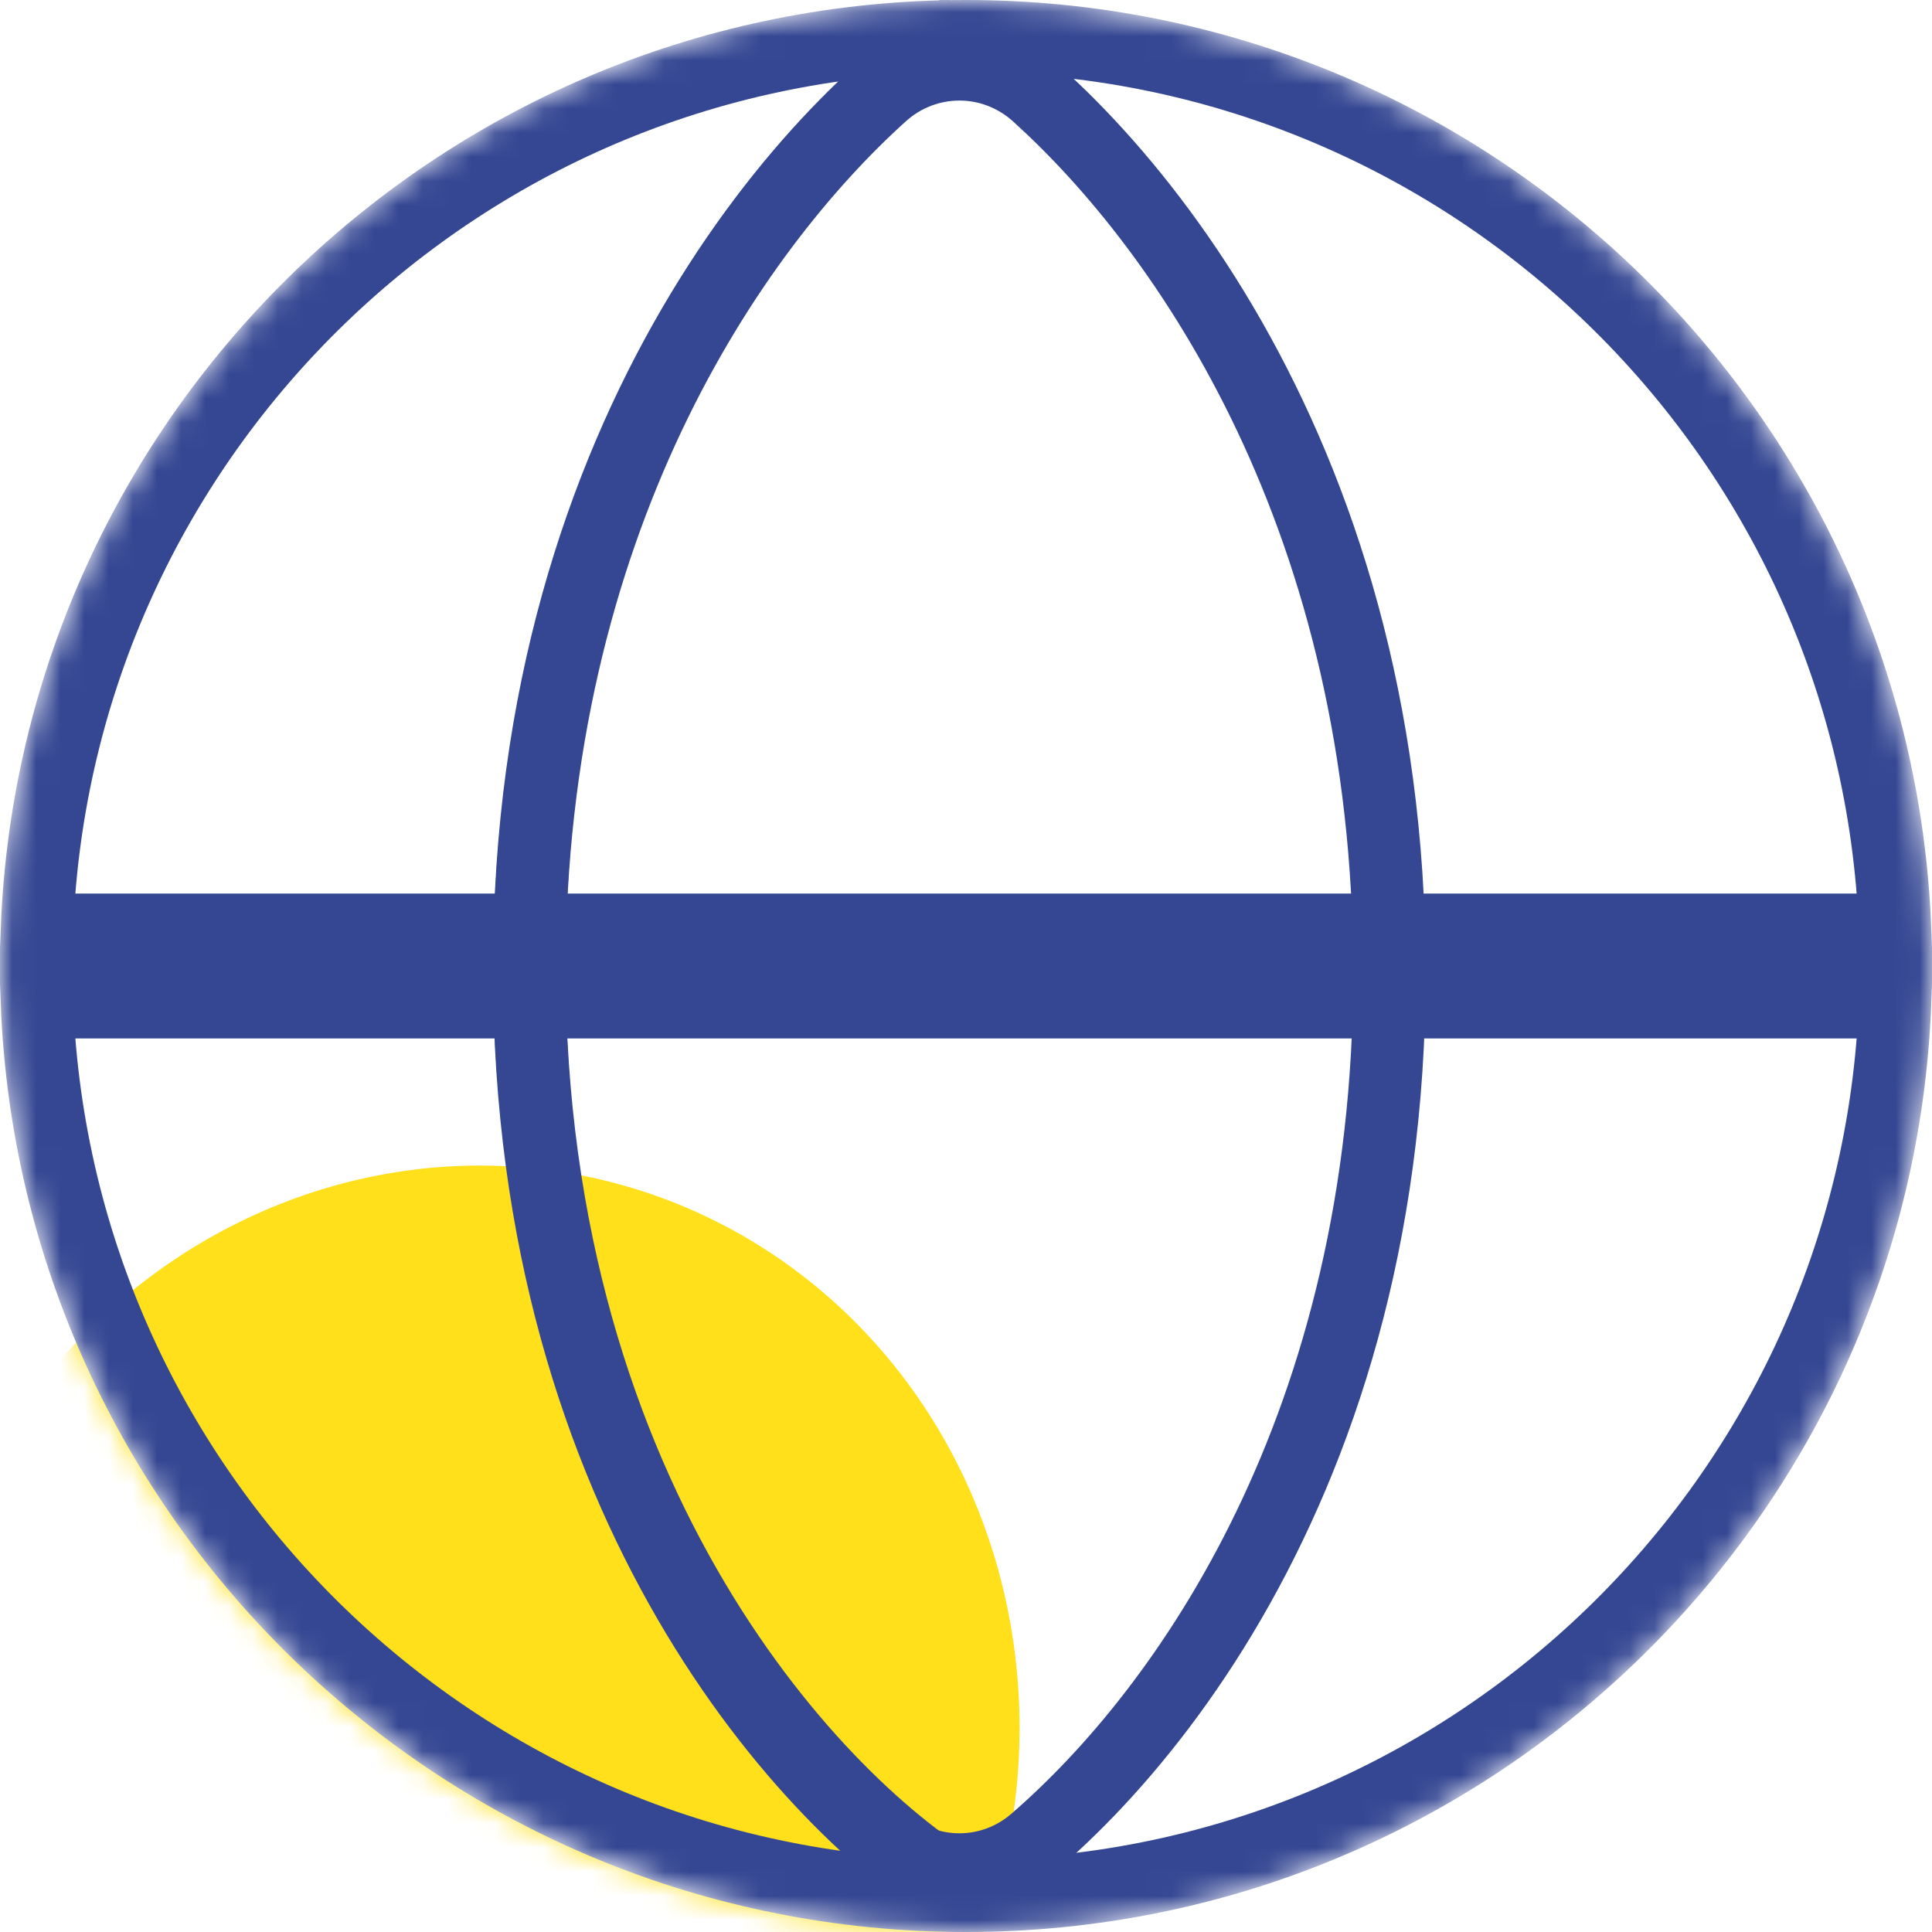 <svg width="80" height="80" viewBox="0 0 80 80" fill="none" xmlns="http://www.w3.org/2000/svg">
<mask id="mask0" mask-type="alpha" maskUnits="userSpaceOnUse" x="0" y="0" width="80" height="80">
<circle cx="40" cy="40" r="38.5" fill="#C4C4C4" stroke="#354793" stroke-width="3"/>
</mask>
<g mask="url(#mask0)">
<ellipse rx="23.712" ry="23.14" transform="matrix(-0.707 0.707 -0.677 -0.736 19.273 72.162)" fill="#FFE01B"/>
<path d="M40 1.5C60.761 1.5 77.683 17.932 78.471 38.5H1.529C2.317 17.932 19.239 1.5 40 1.5ZM1.529 41.5H78.471C77.683 62.068 60.761 78.5 40 78.5C19.239 78.5 2.317 62.068 1.529 41.5Z" stroke="#354793" stroke-width="3"/>
<path d="M40 1.096C33.973 4.749 21.918 17.644 21.918 40C21.918 62.356 33.973 74.886 40 78.356" stroke="#354793" stroke-width="3"/>
<path fill-rule="evenodd" clip-rule="evenodd" d="M39.412 0.281C39.307 0.108 39.087 0.049 38.915 0.157C32.39 4.306 20.418 17.645 20.418 40.258C20.418 62.889 32.412 75.888 38.956 79.842C39.121 79.942 39.328 79.881 39.424 79.714V79.714C39.559 79.482 39.894 79.482 40.028 79.714V79.714C40.124 79.881 40.331 79.942 40.496 79.842C47.04 75.888 59.034 62.889 59.034 40.258C59.034 17.645 47.062 4.306 40.537 0.157C40.366 0.049 40.146 0.108 40.04 0.281V0.281C39.897 0.517 39.555 0.517 39.412 0.281V0.281ZM41.941 5.022C40.672 3.878 38.78 3.878 37.511 5.022C31.549 10.398 23.418 22.075 23.418 40.258C23.418 58.523 31.622 69.96 37.577 75.106C38.821 76.182 40.632 76.182 41.875 75.106C47.83 69.96 56.034 58.523 56.034 40.258C56.034 22.075 47.903 10.398 41.941 5.022Z" fill="#354793"/>
</g>
</svg>

